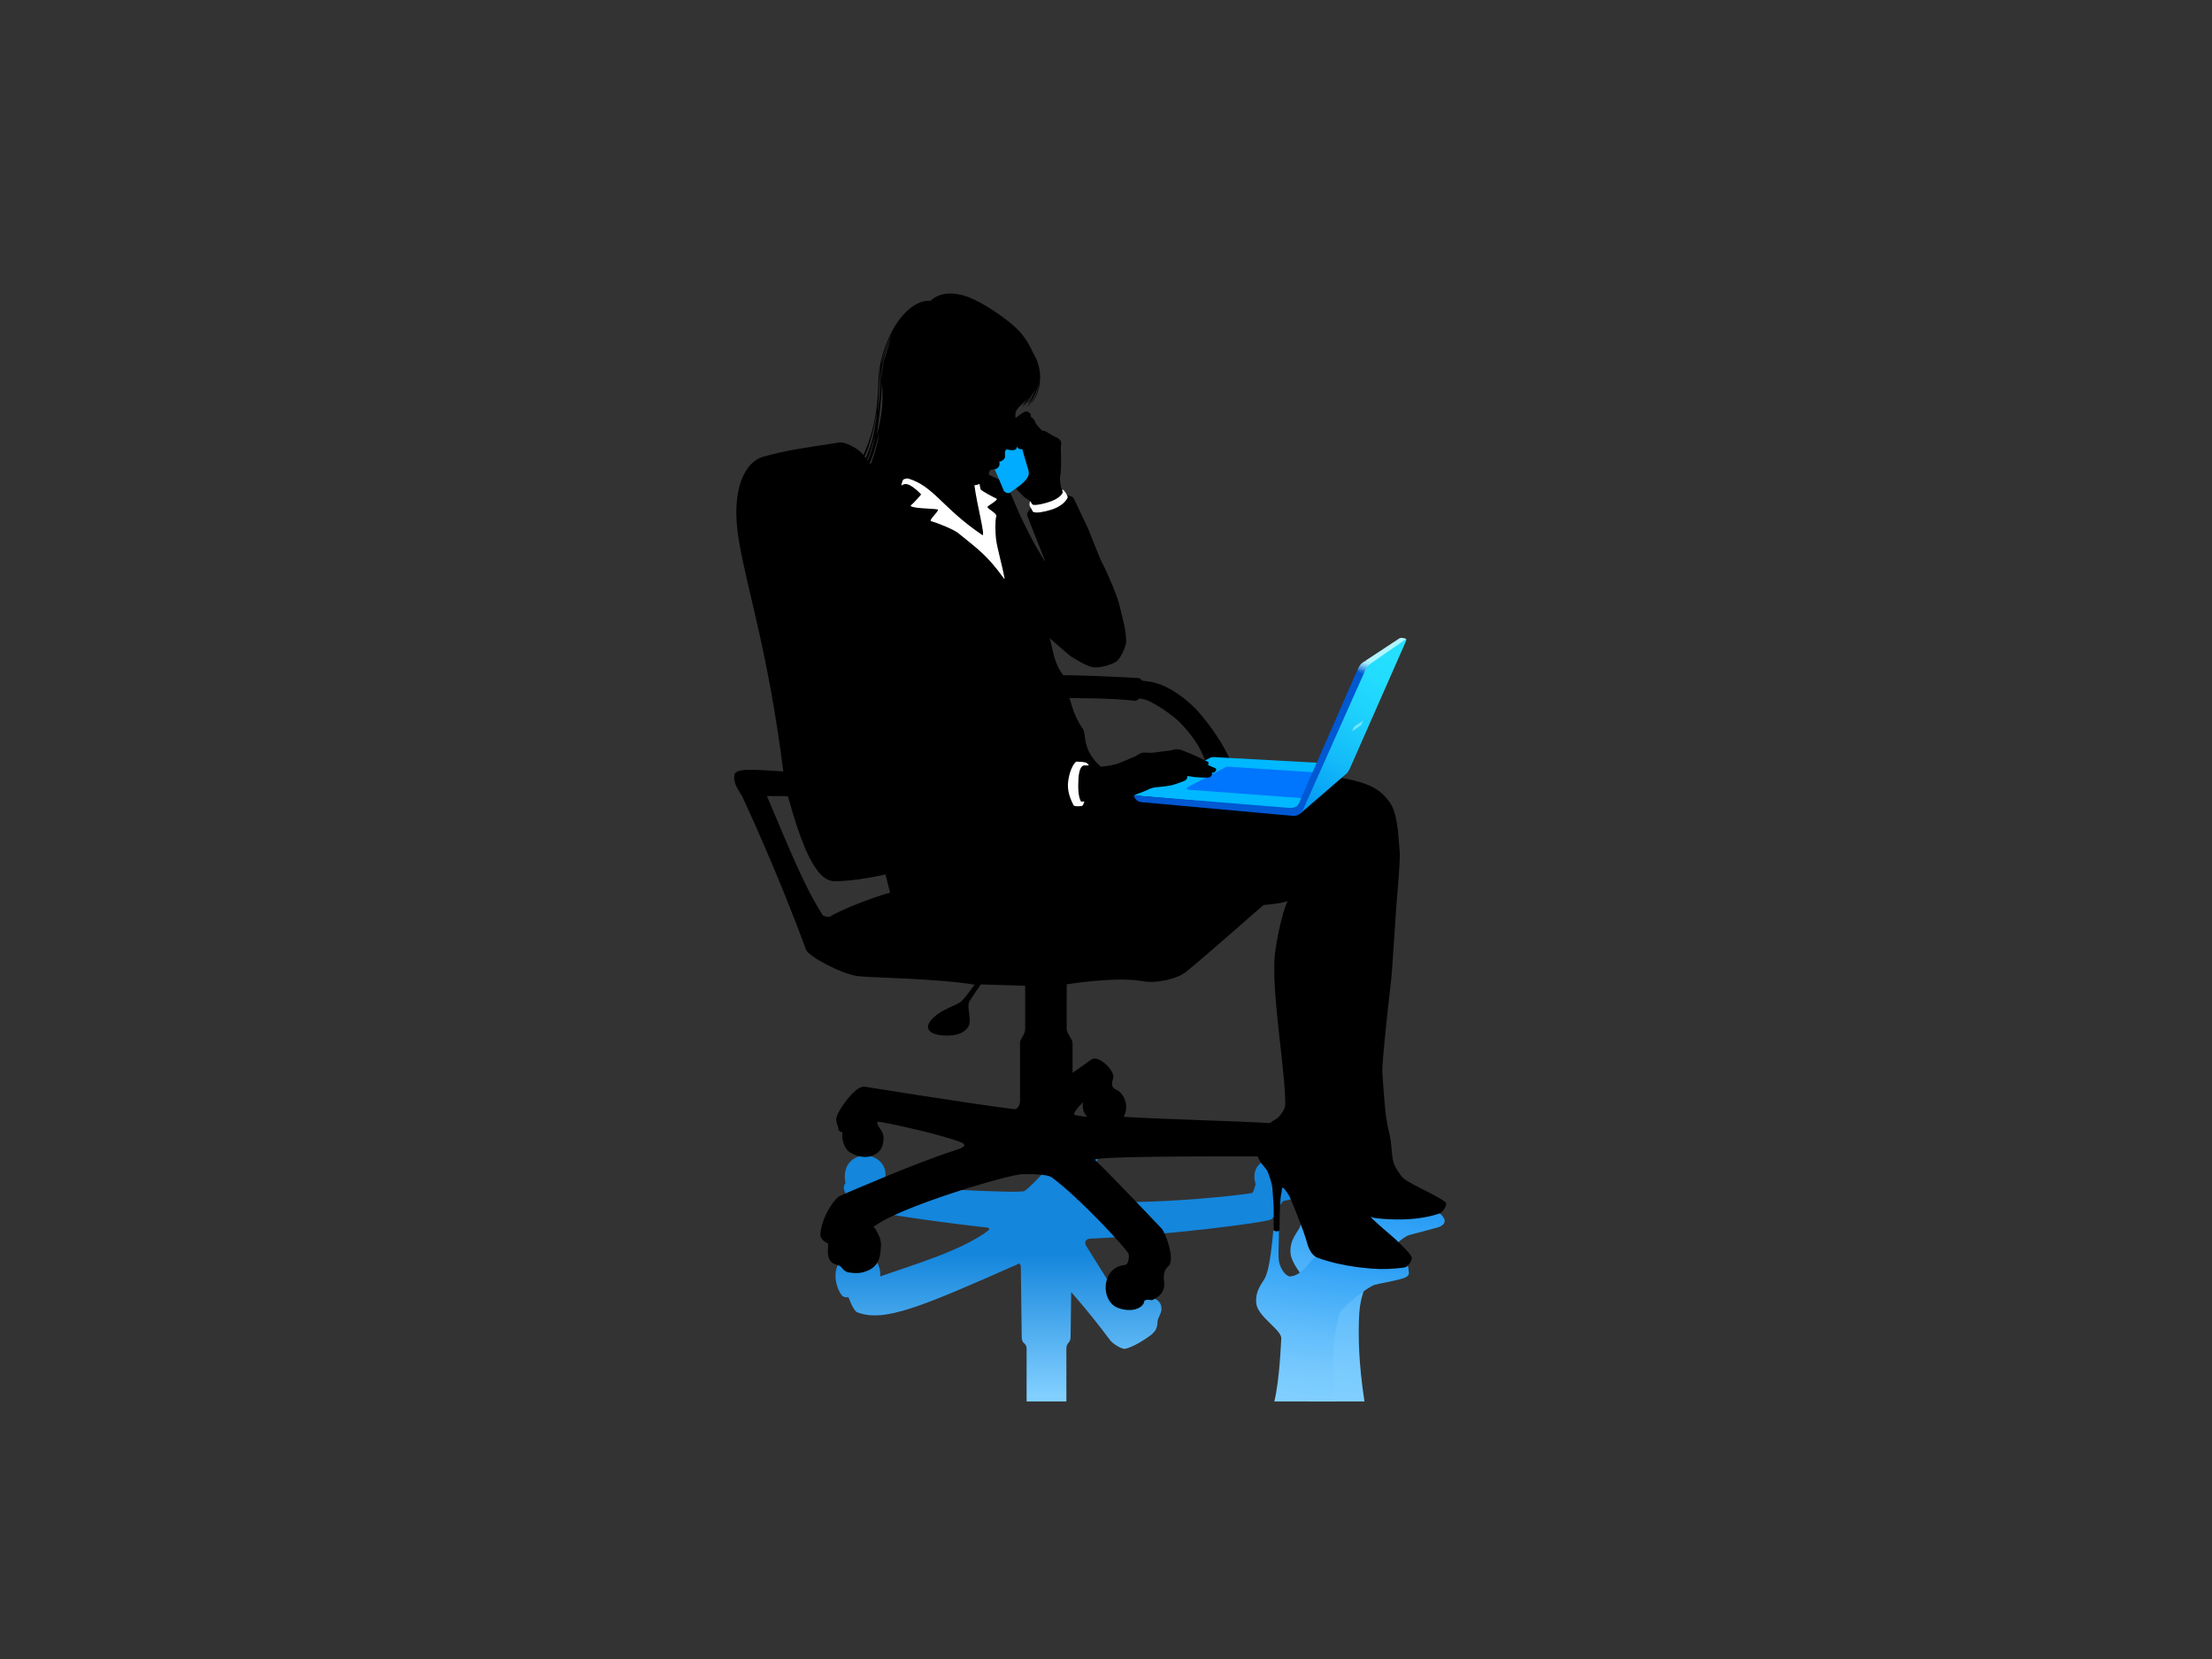 <?xml version="1.0" encoding="utf-8"?>
<!-- Generator: Adobe Illustrator 17.0.0, SVG Export Plug-In . SVG Version: 6.00 Build 0)  -->
<!DOCTYPE svg PUBLIC "-//W3C//DTD SVG 1.1//EN" "http://www.w3.org/Graphics/SVG/1.1/DTD/svg11.dtd">
<svg version="1.1" id="Layer_1" xmlns="http://www.w3.org/2000/svg" xmlns:xlink="http://www.w3.org/1999/xlink" x="0px" y="0px"
	 width="800px" height="600px" viewBox="0 0 800 600" enable-background="new 0 0 800 600" xml:space="preserve">
<rect x="0" y="0" width="800" height="600" fill="#333333" stroke="none"/>
<g>
	
		<linearGradient id="SVGID_1_" gradientUnits="userSpaceOnUse" x1="521.081" y1="581.967" x2="521.081" y2="501.658" gradientTransform="matrix(1.048 0.132 0 1 -51.652 -141.052)">
		<stop  offset="0.022" style="stop-color:#81CFFF"/>
		<stop  offset="0.182" style="stop-color:#78CAFE"/>
		<stop  offset="0.438" style="stop-color:#61BDFB"/>
		<stop  offset="0.756" style="stop-color:#3CA8F7"/>
		<stop  offset="1" style="stop-color:#1A95F3"/>
	</linearGradient>
	<path fill="url(#SVGID_1_)" d="M491.604,474.803c0.872-11.632,6.988-16.331,7.511-18.267c0.526-1.933,7.788-9.12,10.591-9.879
		c1.411-0.382,7.153-1.855,10.166-2.71c3.009-0.855,2.702-2.613,2.517-2.989c-0.182-0.373-0.88-1.967-3.198-3.039l-27.254-3.557
		c-2.525,1.087-5.091,3.169-6.123,4.593c-1.664,2.303-3.73,4.782-6.299,5.005c-1.355,0.116-4.182-2.65-4.592-5.024
		c-0.279-1.603-0.091-5.96-0.063-6.748c0.034-0.786,0.063-3.483,0.093-4.651c0.031-1.17-2.077-1.223-2.108,0.032
		c-0.028,1.14-0.972,8.219-1.539,11.223c-0.199,1.067-0.373,2.954-1.117,4.805c-0.696,1.97-3.884,4.63-3.451,9.724
		c0.412,4.872,8.404,12.299,8.227,15.417c-0.111,1.978,0.776,20.837-1.685,38.123h20.191
		C491.369,492.997,491.136,482.89,491.604,474.803z"/>
	
		<linearGradient id="SVGID_2_" gradientUnits="userSpaceOnUse" x1="385.158" y1="506.863" x2="385.158" y2="406.367" gradientTransform="matrix(1 0 0 1 -0.004 0)">
		<stop  offset="0.022" style="stop-color:#81CFFF"/>
		<stop  offset="0.459" style="stop-color:#2490E1"/>
		<stop  offset="0.53" style="stop-color:#1486DC"/>
	</linearGradient>
	<path fill="url(#SVGID_2_)" d="M385.672,487.508c0.07-1.939,1.523-1.836,1.523-3.93l0.213-16.26c0,0,6.481,7.162,14.029,17.322
		c1.108,1.494,4.355,3.346,5.416,3.191c2.611-0.491,7.258-3.288,9.677-5.221c0.536-0.695,2.128-1.412,2.128-4.841
		c0-0.837,1.258-2.64,1.389-3.995c0.222-2.38-1.276-3.842-2.841-4.13c-1.035-0.185-10.836,2.58-10.836,2.58l-13.745-21.984
		c0,0-0.813-2.156,1.801-2.272c28.484-1.303,62.597-5.745,65.142-6.895c2.022-0.912,3.265-6.486,4.93-6.789
		c2.227-0.406,3.245-0.687,3.642-1.572l-2.454-12.066c-4.983-3.954-14.137-0.601-11.569,7.586c0,0-0.815,3.115-1.196,3.198
		c-5.58,1.136-44.26,5.123-63.558,2.385c3.153-2.622,12.456-26.097,12.456-26.097l-8.417-1.351c0,0-20.39,23.375-22.989,24.403
		c-2.602,1.016-45.204-1.623-50.031-1.813c-0.377-0.012-0.569-1.377-0.569-1.377c2.572-8.19-6.582-12.049-11.572-8.093
		c-3.091,2.452-2.906,6.119-2.446,8.489c0,0-1.432,0.999,0,3.573c0.392,0.884,1.413,1.168,3.645,1.576
		c1.663,0.302,2.855,3.578,3.461,4.009c2.537,1.807,37.258,6.14,44.147,6.829c0.87,0.089,0.836,0.693,0.537,0.933
		c-9.27,7.329-28.907,13.06-39.207,16.731c0.184-3.184-1.332-7.191-4.856-7.117l-9.503,1.849c-2.764,2.309-2.247,8.374,0.321,11.988
		c0.796,1.119,2.538,0.829,2.538,0.829s1.716,5.065,3.315,5.501c9.737,3.655,23.288-2.197,57.557-17.31
		c1.495-1.209,1.451,1.05,1.451,1.05l0.318,25.203c0,2.616,1.69,1.844,1.762,4.039l0.003,19.205h14.387V487.508z"/>
	
		<linearGradient id="SVGID_3_" gradientUnits="userSpaceOnUse" x1="508.993" y1="583.525" x2="508.993" y2="521.198" gradientTransform="matrix(1.048 0.132 0 1 -51.652 -141.052)">
		<stop  offset="0.022" style="stop-color:#81CFFF"/>
		<stop  offset="0.182" style="stop-color:#78CAFE"/>
		<stop  offset="0.438" style="stop-color:#61BDFB"/>
		<stop  offset="0.756" style="stop-color:#3CA8F7"/>
		<stop  offset="1" style="stop-color:#1A95F3"/>
	</linearGradient>
	<path fill="url(#SVGID_3_)" d="M482.118,495.641c-0.176-11.257,1.807-18.668,2.332-20.605c0.526-1.934,10.049-9.643,12.851-10.4
		c1.41-0.383,6.717-1.312,9.731-2.167c3.011-0.853,2.538-2.155,2.451-2.634c-0.213-1.37,0.218-2.239-2.097-3.312l-27.852-4.182
		c-2.526,1.086-5.094,3.169-6.123,4.592c-1.664,2.302-4.145,4.488-6.714,4.711c-1.353,0.118-3.514-2.218-4.12-5.417
		c-0.305-1.596-0.151-5.271-0.122-6.059c0.034-0.789,0.063-3.483,0.091-4.652c0.032-1.169-2.077-1.221-2.108,0.033
		c-0.025,1.14-0.752,7.83-1.316,10.836c-0.202,1.064-0.593,3.341-1.336,5.193c-0.696,1.97-3.887,4.629-3.454,9.724
		c0.412,4.869,9.224,9.635,9.049,12.752c-0.113,1.977-0.622,15.084-2.505,22.807h21.942L482.118,495.641z"/>
	<path d="M507.662,426.22c-1.159-1.018-2.9-3.829-3.37-4.89c-1.068-2.406-0.898-7.429-1.64-10.528
		c-0.742-3.099-1.353-6.508-1.574-8.56c-0.219-2.053-0.955-10.85-1.142-14.514c-0.187-3.663,2.801-30.288,3.162-32.982
		c0.358-2.696,1.765-25.739,2.008-28.44c0.241-2.7,1.461-16.438,1.091-18.695c-0.369-2.256-0.319-12.896-3.494-17.301
		c-3.336-4.633-6.872-7.616-21.944-9.657l-39.007,3.399l3.477-8.464c-2.589-6.241-7.537-13.306-11.893-18.253
		c-1.856-2.107-9.773-9.892-18.018-10.874c-0.418-0.05-1.335-0.221-2.082-0.275c-0.27-0.019-0.954-0.924-1.256-0.942
		c-7.08-0.461-24.3-1.158-27.408-1.022c-3.612-4.572-3.612-9.165-4.94-13.345c-0.411-0.472,7.362,6.437,7.892,6.673
		c0.528,0.236,4.651,3.003,7.242,3.652c2.592,0.647,6.947-0.708,8.774-1.826c1.826-1.12,3.357-5.241,3.651-6.419
		c0.293-1.177-0.157-4.377-0.392-5.849c-0.238-1.471-1.375-5.81-2.082-8.753c-0.708-2.945-4.247-11.287-5.818-14.192
		c-1.571-2.905-4.435-11.031-5.693-13.622c-1.256-2.592-4.236-9.098-5.005-10.54c-0.313-0.589-3.231-1.099-3.231-1.099
		c-0.63-1.1-1.218-2.514-1.336-3.103c-0.116-0.588-0.431-2.983-0.154-3.886c0.273-0.903,0.273-5.731,0.273-6.733
		c0-1.001-0.216-3.258,0.018-4.691c0.18-1.075-0.614-1.502-0.941-1.885c-0.323-0.383-0.981-0.295-3.807-2.08
		c-0.835-0.528-1.238-0.767-2.12-0.785c-0.323-0.296-2.188-2.13-2.452-2.985c-0.265-0.854-1.031-1.737-1.511-1.795
		c-0.088-0.325-0.11-0.663-0.176-1.069c-0.08-0.482-0.806-0.884-1.455-1.062c-0.682-0.184-1.846,0.805-2.276,1.062
		c-0.347,0.191-0.924,0.783-1.727,1.235c-0.139-0.491-0.077-1.12-0.042-1.669c0.113-1.55,2.952-3.881,3.947-4.809
		c-0.785,1.138-1.512,1.983-1.512,1.983c0.884-0.668,1.315-1.103,2.046-2.43c0.086-0.082,0.181-0.176,0.289-0.283
		c-1.196,2.117-2.386,3.45-2.386,3.45c2.268-1.836,3.992-5.577,4.086-5.759c-0.994,2.693-2.375,4.294-2.407,4.433
		c0.287-0.263,0.849-0.59,2.602-4.142c0.188-0.389,0.468-0.831,0.62-1.255c-0.981,3.082-2.71,5.308-2.71,5.308
		c0.472-0.341,1.119-1.223,1.457-1.617c0.171-0.203-1.923,2.947-1.923,2.947c1.094-1.121,1.733-1.779,3.312-5.42
		c0.397-0.907,0.88-2.632,1.015-3.204c-0.492,4.211-2.736,7.148-2.821,7.346c0,0,1.414-1.198,2.526-4.558
		c1.278-3.865,1.213-9.059-1.912-14.086c-1.611-3.812-4.218-7.285-6.935-9.581c-2.951-2.578-9.814-7.656-15.78-10.129
		c-2.773-1.148-9.697-3.18-14.251,1.14c-6.202-0.471-11.517,6.528-13.581,10.362c-2.434,4.515-4.674,10.522-5.145,16.411
		c-0.383,4.781,0.355,16.017-5.534,29.049c-1.333-2.12-6.466-4.925-8.744-4.572c-13.208,2.009-19.569,2.882-27.615,5.182
		c-6.02,1.719-12.006,11.09-8.628,30.639c3.137,18.184,10.629,40.494,16.015,83.147c-10.756-0.709-17.194-1.258-17.665,1.177
		c-0.611,3.147,1.645,5.829,2.758,7.743c1.599,3.327,13.572,29.394,23.078,55.463c0.943,2.587,13.149,8.981,18.918,9.655
		c5.221,0.602,28.092,0.783,42.091,3.074c0,0-2.997,4.279-4.738,5.955c-1.844,1.78-7.861,2.849-11.253,7.204
		c-1.733,2.226-1.211,5.105,5.66,5.257c3.029,0.07,6.469-0.608,8.015-3.164c1.549-2.564-0.779-7.163,0.5-9.297
		c1.009-1.686,4.082-6.045,4.082-6.045s15.259,0.493,16.026,0.493v15.771c0,1.745-1.872,3.478-1.872,4.937v21.431
		c0,0-0.452,2.591-1.985,2.474c-12.719-1.453-54.23-8.129-54.23-8.129c-3.475-0.56-10.592,9.831-10.247,11.933
		c0.177,1.871,0.718,2.296,0.784,3.265c0.074,0.973,0.775,1.135,1.469,1.338c-0.44,2.158,0.623,5.771,2.432,7.02
		c2.25,1.557,5.895,2.726,9.171,1.044c2.713-1.39,3.307-3.786,3.245-6.334c-0.07-2.543-3.069-4.565-2.06-5.622
		c1.003-0.075,21.609,4.241,29.808,7.374c2.488,0.944,1.815,1.843-2.015,3.052c-14.152,4.468-41.414,16.399-41.414,16.399
		c-2.134,0.894-7.021,8.268-7.159,14.317c-0.012,0.509,0.974,2.292,2.224,2.571c1.252,0.283-0.088,3.403,0.88,5.696
		c0.881,2.084,2.134,2.04,3.616,2.642c1.478,0.603,1.312,2.14,3.776,2.524c1.858,0.23,4.191,0.577,7.291-0.996
		c3.106-1.573,3.708-4.445,3.895-6.073c0.184-1.618,0.602-3.889-0.418-6.064c-1.014-2.174-1.484-3.055-2.085-3.289
		c8.572-7.135,48.903-19.062,53.901-19.155c5.006-0.086,9.304,0.204,10.632,1.179c10.191,7.504,27.24,26.038,27.792,27.705
		c0.239,0.709,0.042,3.805-1.295,3.939c-5.654,0.554-7.227,5.511-7.018,8.778c0.208,3.27,1.944,5.559,3.751,6.464
		c1.806,0.902,4.866,1.461,7.089,0.765c2.222-0.698,3.15-2.042,3.082-2.944c1.158-1.066,2.353,0.067,3.309-0.533
		c0.997-0.626,4.844-2.154,3.781-7.387c-0.077-3.373,1.054-4.032,1.779-4.771c2.387-2.454-1.227-12.277-2.617-13.574
		c0,0-16.8-17.816-23.978-24.739c-1.46-1.403,41.554-1.309,58.811-1.316c0.658,2.187,2.318,3.598,3.111,4.71
		c0.884,1.238,2.122,5.536,2.181,6.948c0.059,1.415,0.471,5.774,0.471,7.48c0,1.708-0.031,6.537-0.031,7.332
		c0,0.795,2.122,0.892,2.122,0.069c0-0.826,0.057-5.065,0.089-5.714c0.031-0.645,0.196-6.211,0.509-7.114
		c0.313-0.903,0.099-2.364,0.529-2.405c0.432-0.04,2.199,2.434,2.747,3.73c0.551,1.296,4.869,11.581,6.165,16.469
		c0.41,1.551,1.535,4.373,3.767,5.181c9.597,3.474,19.905,4.003,22.848,4.061c2.946,0.06,7.89-0.351,8.831-0.645
		c0.943-0.295,2.475-2.298,2.356-3.416c-0.12-1.12-3.239-4.183-5.654-6.479c-1.861-1.771-6.776-5.649-9.301-8.379
		c0,0,0.943,0.408,2.205,0.549c13.888,1.529,21.584-1.311,22.74-1.729c1.16-0.419,2.256-2.058,2.48-3.501
		C523.285,433.91,510.213,428.458,507.662,426.22z M300.155,331.496c-0.5,0.313-2.432-0.182-2.668-0.556
		c-7.242-11.543-12.382-24.958-20.138-43.049l7.597,0.063c4.829,17.313,9.892,30.62,16.723,30.737
		c7.582,0.132,18.567-2.44,18.567-2.44l1.688,6.563C314.157,324.994,303.452,329.435,300.155,331.496z M374.482,197.311
		c-1.191-1.904-4.594-9.05-5.417-10.579c-0.514-1.254-4.938-11.758-5.575-12.249c-0.637-0.49-4.643-2.187-5.881-2.768
		c-0.028-0.551,0.315-1.459,0.471-1.65c0.27-0.328,1.306-0.275,2.273-0.447c0,0,8.973,9.045,9.916,9.987
		c0.943,0.942,2.532,1.021,3.357,3.534c-0.725,0.353-2.461,2.253-2.117,3.277c0.667,1.983,6.332,15.997,6.387,16.253
		C378.192,203.965,375.954,199.665,374.482,197.311z M410.546,253.447c0.497,0.059,1.417-0.908,1.866-0.825
		c1.404,0.262,2.163,0.484,2.985,0.866c3.315,1.534,9.068,5.364,11.699,8.164c3.023,3.218,6.947,7.812,9.068,14.289l-36.477,2.65
		c-8.716-6.713-6.582-12.463-8.009-14.917c-3.768-5.418-4.18-9.717-4.938-11.189C386.738,252.486,401.583,252.38,410.546,253.447z
		 M388.631,403.196c-0.82-0.31,1.676-3.336,3.08-4.481c-0.648,3.345,1.508,5.2,1.508,5.2S389.676,403.588,388.631,403.196z
		 M464.839,399.424c0.006,1.749-1.884,4.298-3.18,5.182c-0.396,0.271-1.346,0.782-2.426,1.606c-0.085-0.012-0.17-0.024-0.255-0.029
		c-10.632-0.721-39.736-1.439-52.532-2.26c2.421-5.099-0.889-9.095-2.617-9.753c-1.813-0.681-1.617-1.954-1.617-2.789
		c0-0.096,0.554-1.795,0.491-2.204c-0.482-3.057-5.895-7.884-8.222-5.821l-6.568,4.664v-10.794c0-1.39-2.126-3.451-2.126-4.937
		V355.99c0,0,17.99-2.91,27.41-1.143c5.267,0.988,12.745-0.938,15.663-3.299c8.166-6.593,26.564-23.067,28.206-24.259
		c0,0,5.4-0.315,8.619-1.375c-2.12,4.201-4.58,16.419-4.79,21.63C460.304,362.267,464.78,386.527,464.839,399.424z M322.542,120.809
		c-0.599,1.447-1.812,4.538-2.148,5.525c-0.718,1.705-1.628,5.509-1.668,5.732C319.016,129.02,320.894,123.748,322.542,120.809z
		 M322.173,122.928c-0.664,1.859-1.7,4.739-2.054,5.997c-0.798,2.194-1.059,4.909-1.218,8.324
		C318.453,132.674,320.248,126.751,322.173,122.928z M316.866,157.872c1.119-5.314,2.034-15.357,2.137-19.546
		C319.422,144.157,319.281,150.275,316.866,157.872z M317.95,140.446c0.066-3.767,0.312-7.486,0.503-7.771
		c-0.116,0.764-0.148,4.475-0.18,7.89c-0.023,2.763-0.622,7.386-0.822,8.006C317.473,148.031,317.89,143.964,317.95,140.446z
		 M315.002,158.689c0.9-3.077,1.63-6.473,2.153-9.85c-0.201,3.726-1.234,8.471-1.724,10.379c-0.494,1.92-2.023,5.907-2.329,6.456
		l-0.421-0.593C314.03,162.264,314.3,161.081,315.002,158.689z M316.43,157.287c-0.207,3.111-2.364,8.94-2.552,9.223l-0.261-0.257
		C314.448,164.815,316.093,159.059,316.43,157.287z M317.944,156.531c-0.549,4.752-2.858,11.053-3.043,11.337l-0.383-0.515
		C315.606,165.396,316.749,161.37,317.944,156.531z"/>
	<g>
		<path fill="#00B8FF" d="M410.154,287.698l27.751-13.734c0,0,0.389-0.184,1.023-0.156l39.337,2.153l-9.668,16.792L410.154,287.698z
			"/>
		<path fill="#0075FE" d="M429.433,284.748l13.432-7.078c0,0,0.514-0.469,1.563-0.377l32.329,2.146l-4.591,9.314l-41.989-3.104
			C428.738,285.535,429.433,284.748,429.433,284.748z"/>
		
			<linearGradient id="SVGID_4_" gradientUnits="userSpaceOnUse" x1="418.978" y1="123.164" x2="444.179" y2="53.925" gradientTransform="matrix(0.99 0.143 -0.143 0.99 74.207 113.074)">
			<stop  offset="0" style="stop-color:#0092F3"/>
			<stop  offset="0.075" style="stop-color:#059DF5"/>
			<stop  offset="0.316" style="stop-color:#13BBF9"/>
			<stop  offset="0.553" style="stop-color:#1DD0FC"/>
			<stop  offset="0.784" style="stop-color:#23DDFE"/>
			<stop  offset="1" style="stop-color:#25E1FF"/>
		</linearGradient>
		<path fill="url(#SVGID_4_)" d="M492.295,241.067l16.015-9.942c0,0,0.56-0.3,0.167,0.785l-20.191,45.849
			c0,0-0.716,1.529-1.366,2.068l-16.631,14.382L492.295,241.067z"/>
		<polygon fill="#71E6FF" points="488.988,264.482 492.281,262.253 493.013,260.624 489.764,262.799 		"/>
		<path fill="#0058D2" d="M490.767,242.646l-21.319,48.631c0,0-1.319,1.008-2.876,0.923l-56.253-4.518
			c-0.404-0.039-0.198,0.37-0.198,0.37c0.289,0.549,0.926,1.875,2.603,2.051l54.895,4.964c3.06,0.036,3.733-2.42,3.733-2.42
			l21.915-49.11L490.767,242.646z"/>
		<path fill="#B0F5FF" d="M506.088,230.881l-12.555,8.272l2.505,0.606l12.504-8.648c0,0-0.039-0.096-0.154-0.13
			C507.904,230.819,506.665,230.478,506.088,230.881z"/>
		
			<linearGradient id="SVGID_5_" gradientUnits="userSpaceOnUse" x1="403.337" y1="367.383" x2="405.261" y2="363.44" gradientTransform="matrix(0.984 -0.177 0.177 0.984 30.68 -46.668)">
			<stop  offset="0" style="stop-color:#0058D2"/>
			<stop  offset="0.357" style="stop-color:#4A9AE5"/>
			<stop  offset="0.657" style="stop-color:#81CBF3"/>
			<stop  offset="0.879" style="stop-color:#A3EAFC"/>
			<stop  offset="1" style="stop-color:#B0F5FF"/>
		</linearGradient>
		<path fill="url(#SVGID_5_)" d="M490.767,242.646l0.401-0.825c0.639-1.435,1.168-1.916,2.364-2.667l2.505,0.606
			c-1.208,0.882-1.768,1.446-2.375,2.82l-0.395,0.956L490.767,242.646z"/>
	</g>
	<path d="M397.417,277.354c1.884-0.117,5.534-0.589,7.301-1.353c1.768-0.765,5.004-2.062,5.771-2.415
		c0.764-0.353,2.003-1.413,3.12-1.413c1.119,0,2.592,0.139,3.356,0.058c1.119-0.118,3.768-0.529,4.329-0.559
		c0.559-0.029,2.268-0.265,2.974-0.5c0.705-0.235,2.15-0.235,2.884,0.028c0.738,0.265,4.299,1.767,4.798,1.973
		c0.501,0.206,4.242,2.032,4.802,2.296c0.557,0.267,0.323,0.854,0.088,1.177c1.295,0.62,2.307,1.017,2.738,1.208
		c0.793,0.353-0.148,1.854-1.326,1.589c0.295,0.296,0.056,1.61-1.208,1.768c-0.941,0.118-4.18-0.088-4.798-0.148
		c-0.619-0.057-2.531-0.382-2.943-0.411c0.296,0.539-0.171,1.455-0.972,1.766c-1.236,0.482-3.609,1.383-4.947,1.66
		c-1.333,0.272-5.045,0.656-5.438,0.656c-0.392,0-1.414,0.275-2.116,0.549c-0.71,0.275-2.957,1.501-4.498,1.697
		c-1.017,0.13-4.926,2.542-6.927,2.816c-2.003,0.276-4.83,1.728-7.342,0.787c-2.512-0.943-3.023-0.472-4.16-0.787L397.417,277.354z"
		/>
	<path fill="#FFFFFF" d="M360.243,195.091c-0.262-1.883-0.415-6.944,0.054-8.242c0.478-1.298-3.324-2.778-3.146-3.542
		c0.103-0.42,4.21-2.573,3.207-2.998c-1.292-0.558-5.574-2.924-5.685-3.297c-0.048-0.156-0.262-0.841-0.403-1.978
		c-0.702,0.274-1.247,0.451-1.861,0.442c0.887,7.065,4.083,18.705,2.867,18.031c-14.435-9.73-17.529-17.682-26.828-20.441
		c-0.448-0.119-1.532,0.214-1.753,0.368c-0.221,0.16-0.783,1.974-0.687,2.09c0.094,0.126,0.554-0.465,1.532-0.468
		c2.193-0.006,5.609,3.774,5.609,3.774s-2.637,3.117-3.515,3.72c-2.054,1.399,8.606,1.341,9.481,1.713
		c0.858,0.378-3.566,3.974-2.312,4.254c2.639,0.719,8.483,3.135,9.906,4.404c7.291,5.93,10.31,7.95,16.408,16.332
		c0.099,0.136,0.216-0.041,0.173-0.272C362.416,204.361,360.719,198.546,360.243,195.091z"/>
	<path fill="#FFFFFF" d="M386.162,179.79c-0.256,0.961-1.887,3.302-6.025,4.576c-2.434,0.749-5.438,1.371-6.56,0.715
		c-0.262-0.606-1.122-1.914-1.188-2.167c-0.173-0.667,0.074-1.568,0.218-1.631l0.702,1.106c0.412,0.539,3.336,0.132,6.741-1.059
		c2.617-0.915,4.534-2.708,4.262-3.477c-0.102-0.295-0.211-0.709-0.211-0.709c0.037-0.061,0.498,0.014,0.619,0.173
		C385.363,178.145,385.715,178.531,386.162,179.79z"/>
	<path fill="#FFFFFF" d="M388.303,291.261c-0.412-0.786-2.21-4.063-2.076-7.535c0.159-4.125,2.119-8.075,3.148-8.285
		c1.002,0.018,2.778,0.145,3.46,0.389c0.557,0.27,0.972,0.98,0.972,0.98l-1.554,0.005c-1.236-0.07-2.046,1.687-2.224,4.94
		c-0.14,2.944-0.148,6.294,0.943,8.158l1.167-0.052c0.113,0.128-0.529,1.545-0.745,1.596
		C390.321,291.689,388.503,291.666,388.303,291.261z"/>
	<path fill="#00ACFF" d="M363.504,164.99c0.122,0.921-1.248,2.045-2.105,1.935c0.563,1.846-0.981,2.796-1.642,2.77l3.23,7.672
		c0.19,0.533,1.531,1.361,2.355,0.765c0.707-0.51,2.492-1.825,3.321-2.413c0.821-0.589,2.784-2.395,2.98-3.102
		c0.198-0.707,0.835-0.873,0.069-3.376c-0.765-2.501-1.913-6.329-2.001-6.859c-0.619,0.293-1.741-0.109-1.856-0.991
		c-0.099,1.315-1.117,1.549-2.355,1.393c-1.008-0.128-1.566-0.442-1.806,0.036C363.379,163.451,363.399,164.208,363.504,164.99z"/>
</g>
</svg>

